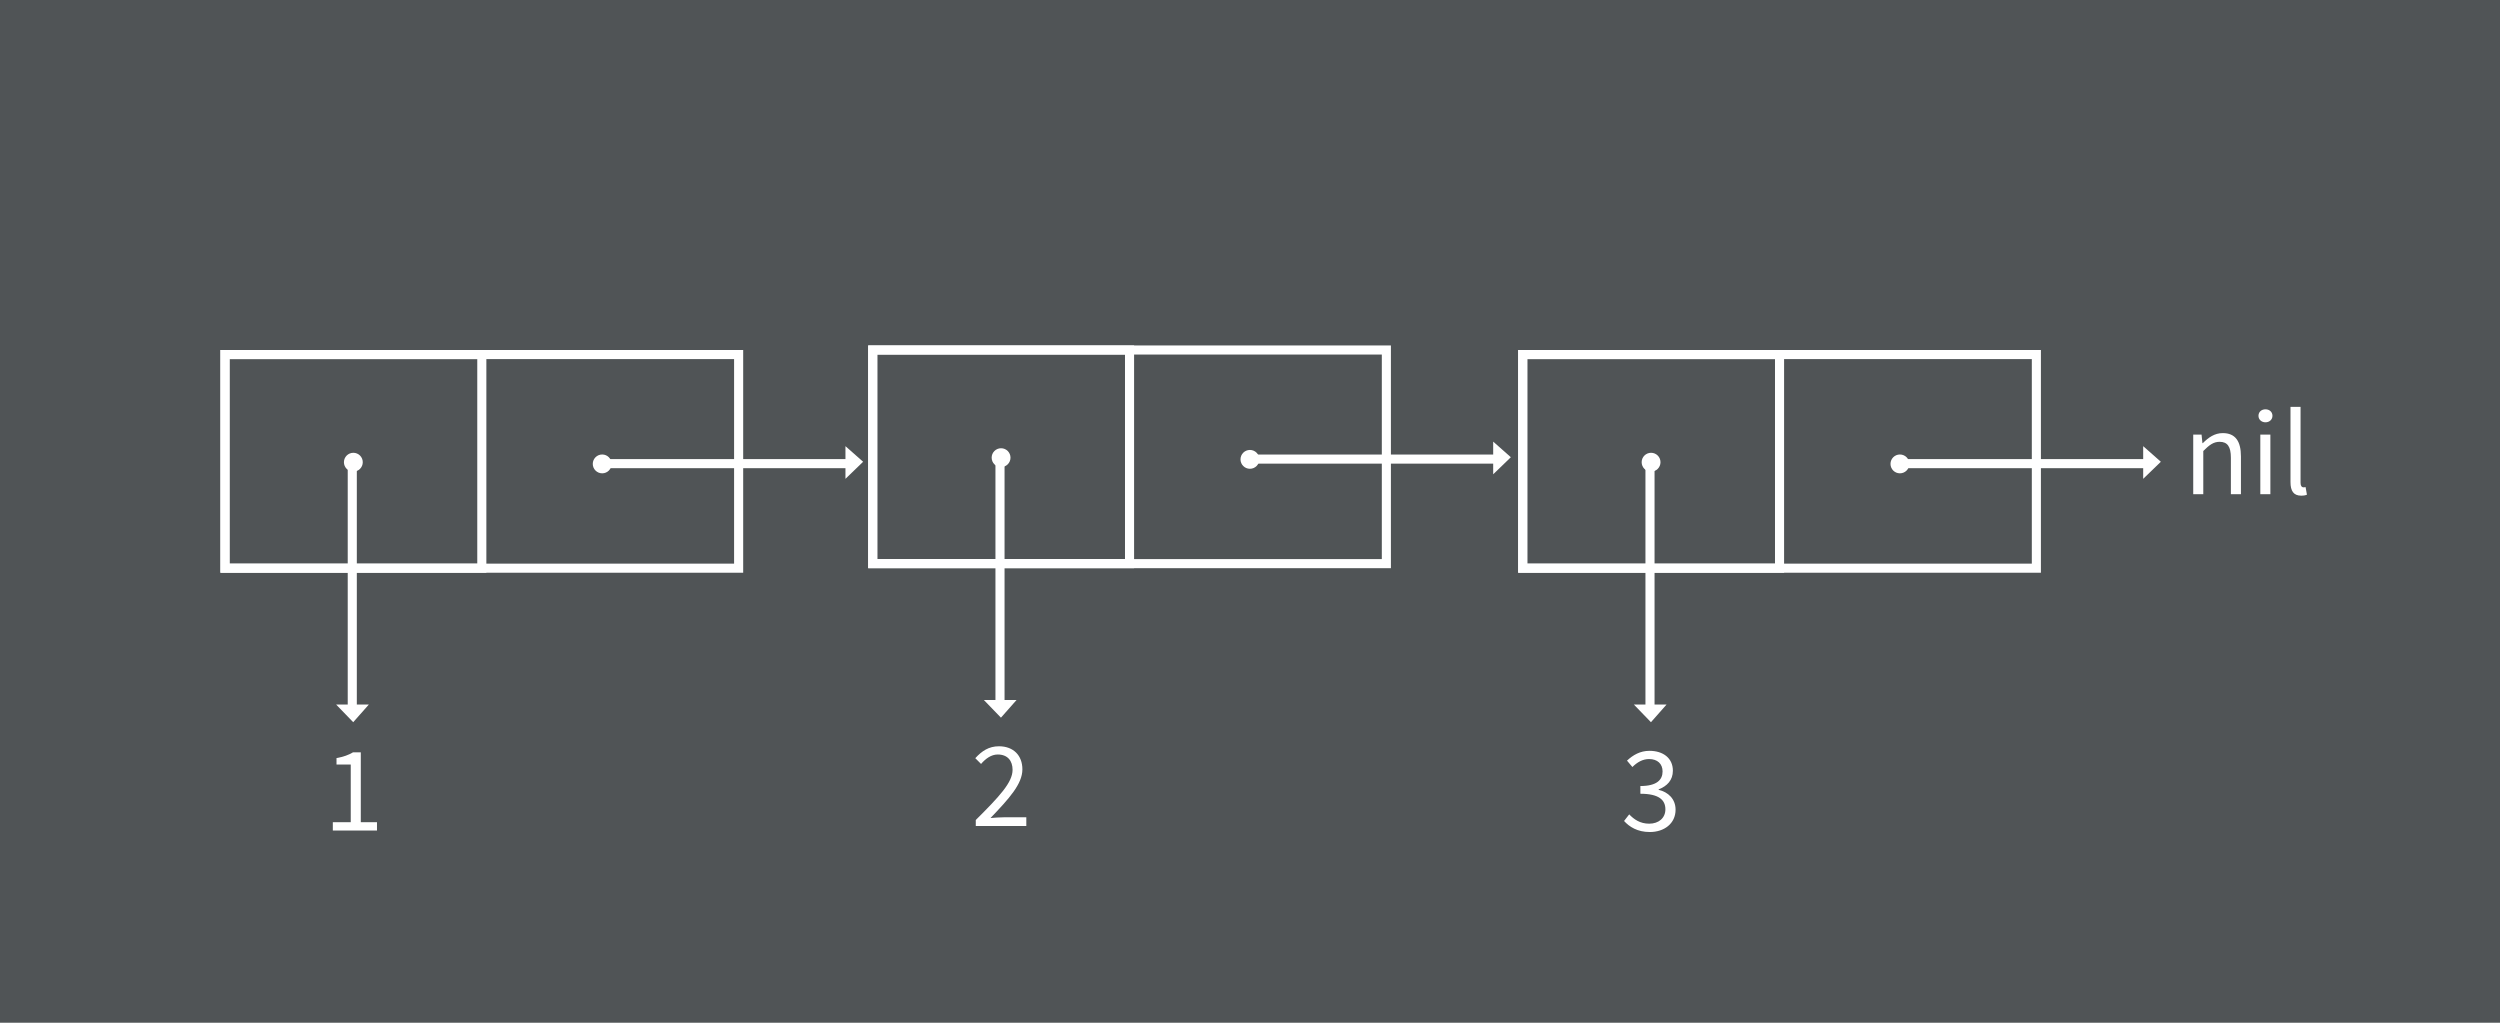 <?xml version="1.0" encoding="utf-8"?>
<!-- Generator: Adobe Illustrator 17.0.2, SVG Export Plug-In . SVG Version: 6.00 Build 0)  -->
<!DOCTYPE svg PUBLIC "-//W3C//DTD SVG 1.1//EN" "http://www.w3.org/Graphics/SVG/1.1/DTD/svg11.dtd">
<svg version="1.1" id="Ebene_1" xmlns="http://www.w3.org/2000/svg" xmlns:xlink="http://www.w3.org/1999/xlink" x="0px" y="0px"
	 width="1100px" height="450px" viewBox="0 0 1100 450" enable-background="new 0 0 1100 450" xml:space="preserve">
<rect fill="#505456" width="1100" height="450"/>
<g>
	<g>
		<rect x="99" y="156" fill="none" stroke="#FFFFFF" stroke-width="4" stroke-miterlimit="10" width="226" height="94"/>
		<rect x="99" y="156" fill="none" stroke="#FFFFFF" stroke-width="4" stroke-miterlimit="10" width="113" height="94"/>
	</g>
	<g>
		<circle fill="#FFFFFF" cx="155.473" cy="203.372" r="4.145"/>
		<line fill="none" stroke="#FFFFFF" stroke-width="4" stroke-miterlimit="10" x1="155" y1="203" x2="155" y2="312"/>
		<polygon fill="#FFFFFF" points="147.902,310 155.416,317.773 162.283,310 		"/>
	</g>
	<g>
		<path fill="#FFFFFF" d="M146.446,361.772h7.88v-25.366h-6.261v-2.86c3.13-0.54,5.397-1.403,7.286-2.536h3.4v30.763h7.124v3.67
			h-19.43V361.772z"/>
	</g>
	<g>
		<circle fill="#FFFFFF" cx="264.964" cy="204.119" r="4.145"/>
		<line fill="none" stroke="#FFFFFF" stroke-width="4" stroke-miterlimit="10" x1="265" y1="204" x2="374" y2="204"/>
		<polygon fill="#FFFFFF" points="372,210.69 379.773,203.176 372,196.31 		"/>
	</g>
</g>
<g>
	<g>
		<rect x="384" y="154" fill="none" stroke="#FFFFFF" stroke-width="4" stroke-miterlimit="10" width="226" height="94"/>
		<rect x="384" y="154" fill="none" stroke="#FFFFFF" stroke-width="4" stroke-miterlimit="10" width="113" height="94"/>
	</g>
	<g>
		<circle fill="#FFFFFF" cx="440.473" cy="201.372" r="4.145"/>
		<line fill="none" stroke="#FFFFFF" stroke-width="4" stroke-miterlimit="10" x1="440" y1="201" x2="440" y2="310"/>
		<polygon fill="#FFFFFF" points="432.902,308 440.416,315.773 447.283,308 		"/>
	</g>
	<g>
		<path fill="#FFFFFF" d="M429.342,360.798c10.362-10.309,16.19-16.515,16.19-22.074c0-3.939-2.158-6.746-6.53-6.746
			c-2.86,0-5.343,1.835-7.34,4.156l-2.536-2.537c2.86-3.13,5.937-5.235,10.416-5.235c6.368,0,10.309,4.048,10.309,10.146
			c0,6.477-5.883,12.899-14.032,21.427c1.889-0.162,3.993-0.324,5.774-0.324h9.984v3.832h-22.235V360.798z"/>
	</g>
	<g>
		<circle fill="#FFFFFF" cx="549.964" cy="202.119" r="4.145"/>
		<line fill="none" stroke="#FFFFFF" stroke-width="4" stroke-miterlimit="10" x1="550" y1="202" x2="659" y2="202"/>
		<polygon fill="#FFFFFF" points="657,208.69 664.773,201.176 657,194.31 		"/>
	</g>
</g>
<g>
	<g>
		<rect x="670" y="156" fill="none" stroke="#FFFFFF" stroke-width="4" stroke-miterlimit="10" width="226" height="94"/>
		<rect x="670" y="156" fill="none" stroke="#FFFFFF" stroke-width="4" stroke-miterlimit="10" width="113" height="94"/>
	</g>
	<g>
		<circle fill="#FFFFFF" cx="726.473" cy="203.372" r="4.145"/>
		<line fill="none" stroke="#FFFFFF" stroke-width="4" stroke-miterlimit="10" x1="726" y1="203" x2="726" y2="312"/>
		<polygon fill="#FFFFFF" points="718.902,310 726.416,317.773 733.283,310 		"/>
	</g>
	<g>
		<path fill="#FFFFFF" d="M716.853,358.318c2.051,2.159,4.749,4.102,8.797,4.102c4.156,0,7.124-2.482,7.124-6.314
			c0-4.102-2.806-6.854-11.01-6.854v-3.399c7.34,0,9.769-2.807,9.769-6.423c0-3.347-2.267-5.451-5.937-5.451
			c-2.86,0-5.289,1.457-7.34,3.508l-2.375-2.806c2.645-2.483,5.829-4.318,9.877-4.318c5.99,0,10.309,3.185,10.309,8.743
			c0,4.156-2.537,6.801-6.261,8.204v0.216c4.155,0.972,7.447,3.993,7.447,8.743c0,6.099-5.019,9.822-11.333,9.822
			c-5.505,0-9.014-2.32-11.334-4.857L716.853,358.318z"/>
	</g>
	<g>
		<circle fill="#FFFFFF" cx="835.964" cy="204.119" r="4.145"/>
		<line fill="none" stroke="#FFFFFF" stroke-width="4" stroke-miterlimit="10" x1="836" y1="204" x2="945" y2="204"/>
		<polygon fill="#FFFFFF" points="943,210.69 950.773,203.176 943,196.31 		"/>
	</g>
	<g>
		<path fill="#FFFFFF" d="M965.02,191.213h3.67l0.378,3.777h0.161c2.483-2.482,5.182-4.425,8.798-4.425
			c5.505,0,7.987,3.562,7.987,10.254v16.623h-4.426v-16.029c0-4.911-1.511-7.016-4.965-7.016c-2.698,0-4.533,1.402-7.178,4.048
			v18.997h-4.426V191.213z"/>
		<path fill="#FFFFFF" d="M993.73,182.955c0-1.727,1.349-2.86,3.076-2.86c1.727,0,3.076,1.134,3.076,2.86
			c0,1.674-1.35,2.86-3.076,2.86C995.079,185.815,993.73,184.629,993.73,182.955z M994.54,191.213h4.426v26.229h-4.426V191.213z"/>
		<path fill="#FFFFFF" d="M1007.816,179.016h4.426v33.462c0,1.402,0.593,1.942,1.241,1.942c0.27,0,0.485,0,0.971-0.107l0.594,3.346
			c-0.594,0.27-1.349,0.432-2.536,0.432c-3.347,0-4.695-2.104-4.695-5.937V179.016z"/>
	</g>
</g>
</svg>
